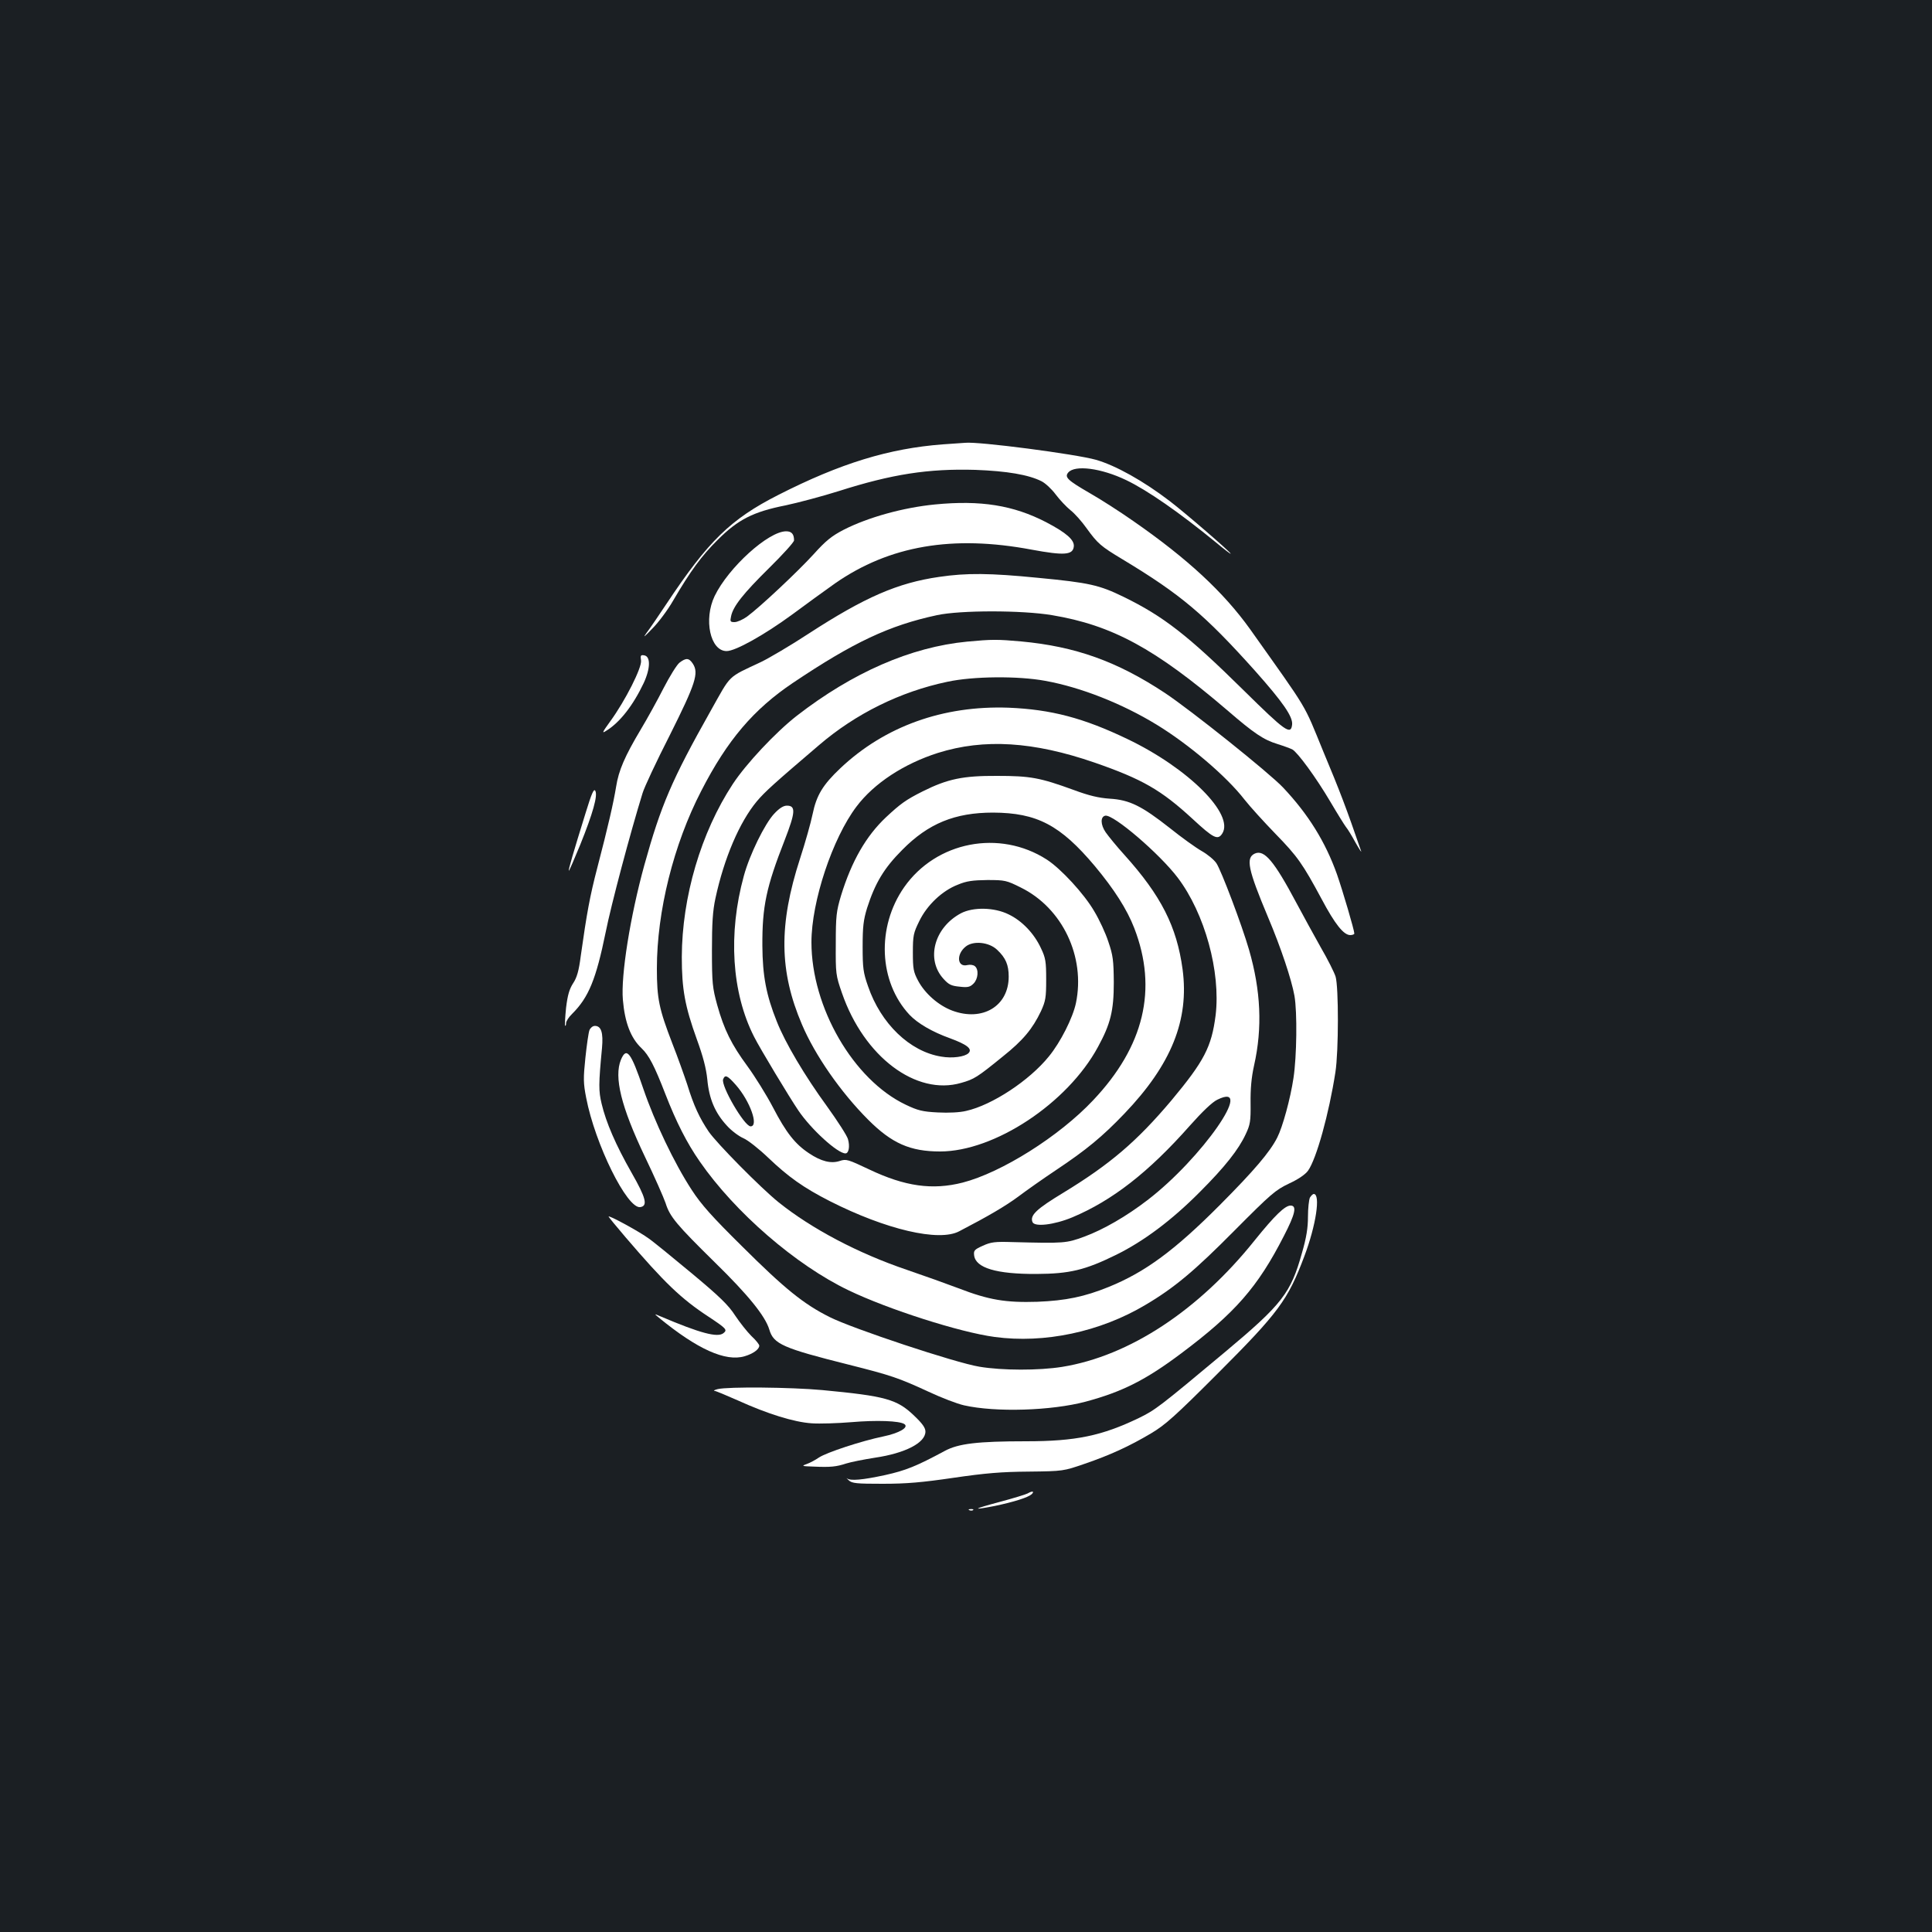 <?xml version="1.0" standalone="no"?>
<!DOCTYPE svg PUBLIC "-//W3C//DTD SVG 20010904//EN"
 "http://www.w3.org/TR/2001/REC-SVG-20010904/DTD/svg10.dtd">
<svg version="1.0" xmlns="http://www.w3.org/2000/svg"
 width="1000pt" height="1000pt" viewBox="0 0 1000 1000"
 preserveAspectRatio="xMidYMid meet">
<rect width="100%" height="100%" fill="#1b1f23"/>
<g transform="translate(0,1000) scale(0.1,-0.1)"
fill="#ffffff" stroke="none">
<path d="M4880 7700 c-278 -21 -530 -98 -852 -262 -246 -125 -362 -238 -578
-563 -40 -60 -86 -128 -103 -150 -21 -29 -14 -24 29 21 33 33 81 98 108 145
90 154 148 233 231 315 105 105 184 145 350 178 66 14 190 47 276 74 276 88
464 117 707 110 163 -6 276 -25 343 -59 20 -10 53 -41 73 -68 21 -28 55 -64
77 -82 22 -17 59 -59 83 -93 58 -80 73 -93 186 -161 302 -182 425 -286 685
-576 145 -163 197 -238 193 -279 -6 -57 -35 -36 -251 177 -289 285 -415 383
-622 484 -125 61 -178 73 -440 98 -251 25 -372 26 -514 5 -215 -31 -385 -105
-676 -294 -93 -61 -204 -126 -245 -146 -178 -84 -153 -60 -262 -254 -201 -357
-257 -488 -343 -798 -73 -265 -122 -572 -111 -697 10 -118 41 -198 96 -250 39
-37 67 -91 124 -238 56 -144 111 -253 178 -349 182 -263 497 -536 771 -667
204 -98 575 -217 755 -241 258 -35 546 26 781 166 149 88 254 176 461 385 189
190 211 209 282 243 48 22 84 47 98 66 44 61 109 297 142 510 17 109 17 441 1
495 -7 22 -41 90 -76 150 -34 61 -91 164 -126 230 -116 218 -167 279 -216 257
-48 -22 -36 -81 69 -331 66 -156 121 -321 136 -405 15 -85 12 -315 -5 -426
-16 -107 -56 -253 -84 -308 -38 -75 -120 -171 -296 -348 -235 -236 -387 -348
-576 -425 -126 -51 -222 -71 -370 -77 -163 -5 -250 9 -408 70 -58 22 -178 65
-266 95 -254 86 -494 213 -665 350 -93 75 -320 305 -362 366 -47 70 -77 133
-111 244 -15 45 -49 141 -77 212 -69 179 -80 232 -80 388 0 295 86 642 230
920 135 263 271 422 475 559 313 210 498 297 745 350 120 26 440 26 595 0 311
-52 533 -172 907 -492 139 -120 188 -153 260 -175 32 -10 67 -23 77 -28 28
-16 122 -144 197 -271 37 -63 74 -122 81 -131 8 -9 30 -45 49 -80 20 -35 33
-55 29 -44 -77 224 -109 308 -196 516 -105 256 -70 197 -379 633 -137 191
-323 364 -604 559 -67 47 -168 112 -226 145 -114 66 -131 82 -111 106 34 41
171 23 300 -39 109 -52 276 -168 464 -322 42 -35 77 -62 77 -59 0 8 -235 211
-315 272 -137 105 -281 185 -382 214 -106 30 -612 96 -678 88 -5 0 -57 -4
-115 -8z"/>
<path d="M4840 7389 c-165 -16 -348 -67 -473 -131 -62 -32 -93 -57 -155 -126
-82 -90 -280 -276 -346 -324 -21 -15 -50 -28 -64 -28 -22 0 -24 3 -18 30 10
51 63 118 198 251 70 69 128 133 128 142 0 33 -13 47 -41 47 -92 0 -299 -188
-370 -335 -58 -121 -23 -285 62 -285 46 0 197 85 339 189 74 55 175 128 223
162 281 195 608 251 1017 174 168 -31 213 -28 218 16 4 34 -38 71 -143 126
-170 88 -339 115 -575 92z"/>
<path d="M5006 6679 c-292 -28 -593 -160 -882 -384 -109 -85 -262 -248 -331
-353 -165 -251 -263 -585 -264 -895 0 -167 16 -255 78 -427 32 -88 48 -149 54
-207 9 -100 40 -173 101 -239 23 -26 62 -55 85 -65 24 -10 82 -56 130 -102
104 -99 181 -154 318 -224 290 -147 565 -212 670 -156 152 79 240 131 305 179
41 31 129 93 195 137 159 106 241 174 355 293 243 254 336 485 301 747 -30
221 -111 381 -301 592 -40 44 -83 97 -97 117 -27 39 -28 81 -2 86 42 8 281
-197 375 -321 140 -185 223 -487 196 -712 -21 -164 -59 -237 -229 -441 -179
-212 -317 -330 -560 -478 -137 -83 -173 -116 -159 -151 10 -27 112 -15 206 24
207 87 395 233 609 475 64 72 116 122 142 134 200 99 -81 -305 -362 -520 -108
-83 -227 -152 -327 -189 -93 -34 -102 -35 -372 -28 -90 3 -112 0 -153 -19 -43
-19 -48 -25 -45 -49 7 -66 116 -98 323 -97 172 1 251 20 412 99 142 70 287
178 433 325 130 130 201 220 238 300 23 49 26 66 25 160 -1 73 4 132 18 195
44 195 35 388 -26 599 -37 128 -144 411 -169 448 -12 18 -46 46 -76 63 -30 17
-104 70 -165 119 -145 114 -208 146 -311 152 -58 4 -108 16 -186 45 -176 64
-224 73 -398 73 -176 1 -256 -16 -384 -80 -88 -44 -116 -65 -190 -134 -103
-97 -178 -227 -233 -406 -24 -81 -27 -104 -27 -249 -1 -155 0 -163 32 -255
114 -330 384 -533 617 -465 67 19 82 28 216 137 104 83 153 142 197 234 24 53
27 70 27 164 0 93 -3 112 -27 162 -35 76 -98 142 -167 175 -74 37 -184 39
-247 6 -139 -74 -183 -239 -90 -340 27 -30 41 -36 83 -40 42 -5 54 -2 72 16
24 24 28 73 7 90 -8 7 -25 9 -38 6 -54 -14 -60 56 -9 96 39 31 120 23 162 -17
45 -42 60 -79 60 -139 0 -153 -136 -234 -292 -176 -72 27 -142 89 -177 155
-24 45 -27 62 -27 146 0 88 3 101 33 162 40 83 119 158 200 189 45 19 77 23
153 24 91 0 99 -2 173 -39 215 -106 335 -358 285 -598 -16 -76 -80 -203 -140
-276 -101 -125 -294 -252 -428 -282 -32 -8 -91 -11 -147 -8 -79 4 -103 10
-166 40 -271 129 -488 504 -488 841 0 211 109 538 233 702 91 121 246 222 422
278 239 75 494 59 810 -50 248 -86 345 -142 507 -291 109 -101 131 -112 154
-77 65 99 -175 339 -491 490 -227 109 -395 153 -615 162 -338 12 -640 -96
-870 -313 -92 -87 -124 -141 -144 -238 -9 -44 -38 -147 -65 -230 -111 -342
-108 -583 10 -859 67 -158 200 -350 343 -493 122 -122 217 -164 372 -164 281
0 659 249 817 541 65 119 82 187 82 334 -1 114 -4 140 -28 210 -14 44 -47 115
-73 158 -52 90 -173 221 -246 268 -244 157 -572 94 -738 -143 -144 -206 -132
-490 28 -661 42 -44 117 -88 209 -121 87 -32 118 -55 96 -77 -19 -19 -84 -28
-141 -18 -163 26 -313 171 -379 364 -25 71 -28 95 -28 205 0 103 4 138 23 200
41 128 87 206 182 301 135 137 273 193 470 193 227 -1 348 -64 527 -277 100
-120 166 -223 204 -321 122 -316 51 -612 -213 -891 -176 -187 -474 -374 -675
-426 -157 -40 -299 -20 -484 68 -110 52 -119 55 -152 44 -45 -15 -96 -3 -160
40 -71 47 -118 106 -186 237 -34 65 -94 161 -132 213 -83 113 -121 189 -157
318 -24 88 -27 111 -27 281 0 142 4 205 18 270 45 209 125 395 214 502 42 50
91 94 322 291 190 163 421 277 664 328 133 29 367 31 507 5 183 -33 397 -117
577 -227 167 -102 361 -267 454 -387 29 -37 101 -116 160 -177 115 -118 141
-155 240 -339 69 -130 114 -186 148 -186 11 0 21 4 21 8 0 17 -60 221 -90 307
-60 168 -148 310 -279 449 -73 77 -477 400 -611 489 -248 164 -464 241 -745
267 -123 11 -151 11 -279 -1z m-1197 -2295 c73 -83 120 -214 76 -214 -32 0
-155 211 -142 244 10 25 22 20 66 -30z"/>
<path d="M3318 6581 c5 -36 -81 -207 -159 -314 -42 -58 -45 -65 -22 -50 71 43
140 132 195 248 35 76 36 138 2 143 -18 3 -20 -1 -16 -27z"/>
<path d="M3517 6570 c-14 -11 -51 -71 -83 -133 -31 -61 -84 -157 -117 -212
-83 -139 -115 -213 -128 -297 -14 -85 -41 -203 -97 -418 -39 -149 -55 -238
-86 -458 -10 -78 -20 -112 -40 -142 -19 -30 -28 -60 -36 -126 -5 -48 -7 -90
-5 -93 3 -2 5 4 5 13 0 10 14 32 32 49 85 85 123 178 173 422 28 141 127 513
191 720 8 28 71 163 141 300 134 268 151 321 119 370 -20 30 -35 31 -69 5z"/>
<path d="M3032 5795 c-65 -209 -91 -299 -88 -302 2 -2 28 59 59 134 66 164 92
256 78 280 -7 13 -19 -14 -49 -112z"/>
<path d="M4007 5788 c-48 -51 -127 -211 -157 -322 -82 -298 -63 -604 53 -832
30 -60 185 -317 230 -383 66 -97 202 -221 243 -221 17 0 24 36 13 74 -5 18
-54 94 -108 169 -116 159 -217 330 -260 439 -55 137 -74 237 -75 393 -1 204
20 303 116 548 55 142 58 177 11 177 -18 0 -39 -13 -66 -42z"/>
<path d="M3051 4668 c-5 -13 -14 -77 -21 -143 -11 -105 -11 -131 4 -207 46
-240 212 -576 280 -566 40 6 30 47 -45 178 -82 144 -132 260 -155 357 -16 67
-16 100 2 289 7 79 -4 114 -37 114 -11 0 -23 -10 -28 -22z"/>
<path d="M3214 4515 c-37 -90 1 -244 124 -502 50 -104 97 -211 107 -240 22
-71 57 -112 254 -306 174 -170 262 -279 283 -349 22 -75 70 -96 413 -182 218
-55 256 -68 410 -139 66 -31 149 -63 185 -71 164 -37 452 -28 629 19 190 51
311 112 495 250 279 209 396 343 531 607 59 114 69 158 35 158 -29 0 -81 -50
-185 -179 -291 -364 -650 -600 -998 -656 -120 -19 -309 -19 -428 1 -123 20
-656 197 -775 257 -134 67 -232 146 -453 366 -155 153 -212 217 -260 291 -91
139 -193 354 -251 524 -64 189 -87 220 -116 151z"/>
<path d="M6780 3801 c-5 -11 -10 -55 -10 -99 0 -57 -8 -108 -31 -187 -58 -208
-102 -265 -397 -512 -340 -284 -362 -301 -446 -342 -193 -93 -328 -121 -585
-121 -251 0 -351 -12 -421 -50 -147 -79 -201 -101 -309 -125 -116 -25 -179
-31 -197 -17 -5 4 -1 -1 9 -10 17 -16 41 -18 176 -18 124 0 203 7 367 31 164
24 248 31 389 32 179 2 180 3 288 40 134 46 232 91 345 158 74 44 125 90 343
308 317 317 365 382 450 608 61 161 85 323 49 323 -5 0 -14 -9 -20 -19z"/>
<path d="M3150 3703 c0 -2 39 -50 87 -106 202 -236 288 -319 430 -412 92 -61
99 -68 78 -85 -30 -25 -120 -1 -325 86 -35 15 -35 15 -10 -6 200 -164 345
-229 444 -200 44 13 76 36 76 55 0 6 -18 29 -41 50 -22 22 -60 70 -84 106 -34
53 -80 98 -223 217 -100 83 -202 167 -229 185 -49 35 -203 119 -203 110z"/>
<path d="M3715 2810 c-16 -4 -24 -8 -17 -9 6 0 61 -23 122 -50 152 -69 290
-112 381 -118 41 -3 134 0 207 6 129 11 247 7 273 -10 25 -17 -27 -47 -109
-64 -112 -23 -294 -83 -333 -109 -19 -13 -47 -28 -64 -34 -28 -10 -25 -11 35
-13 89 -4 118 -1 170 16 25 8 92 21 149 30 156 23 261 77 261 135 0 20 -16 42
-58 82 -89 86 -149 102 -476 133 -164 15 -488 18 -541 5z"/>
<path d="M5319 2270 c-9 -5 -74 -25 -145 -44 -139 -37 -149 -45 -26 -21 100
21 173 44 192 61 16 16 3 18 -21 4z"/>
<path d="M5018 2183 c7 -3 16 -2 19 1 4 3 -2 6 -13 5 -11 0 -14 -3 -6 -6z"/>
</g>
</svg>
